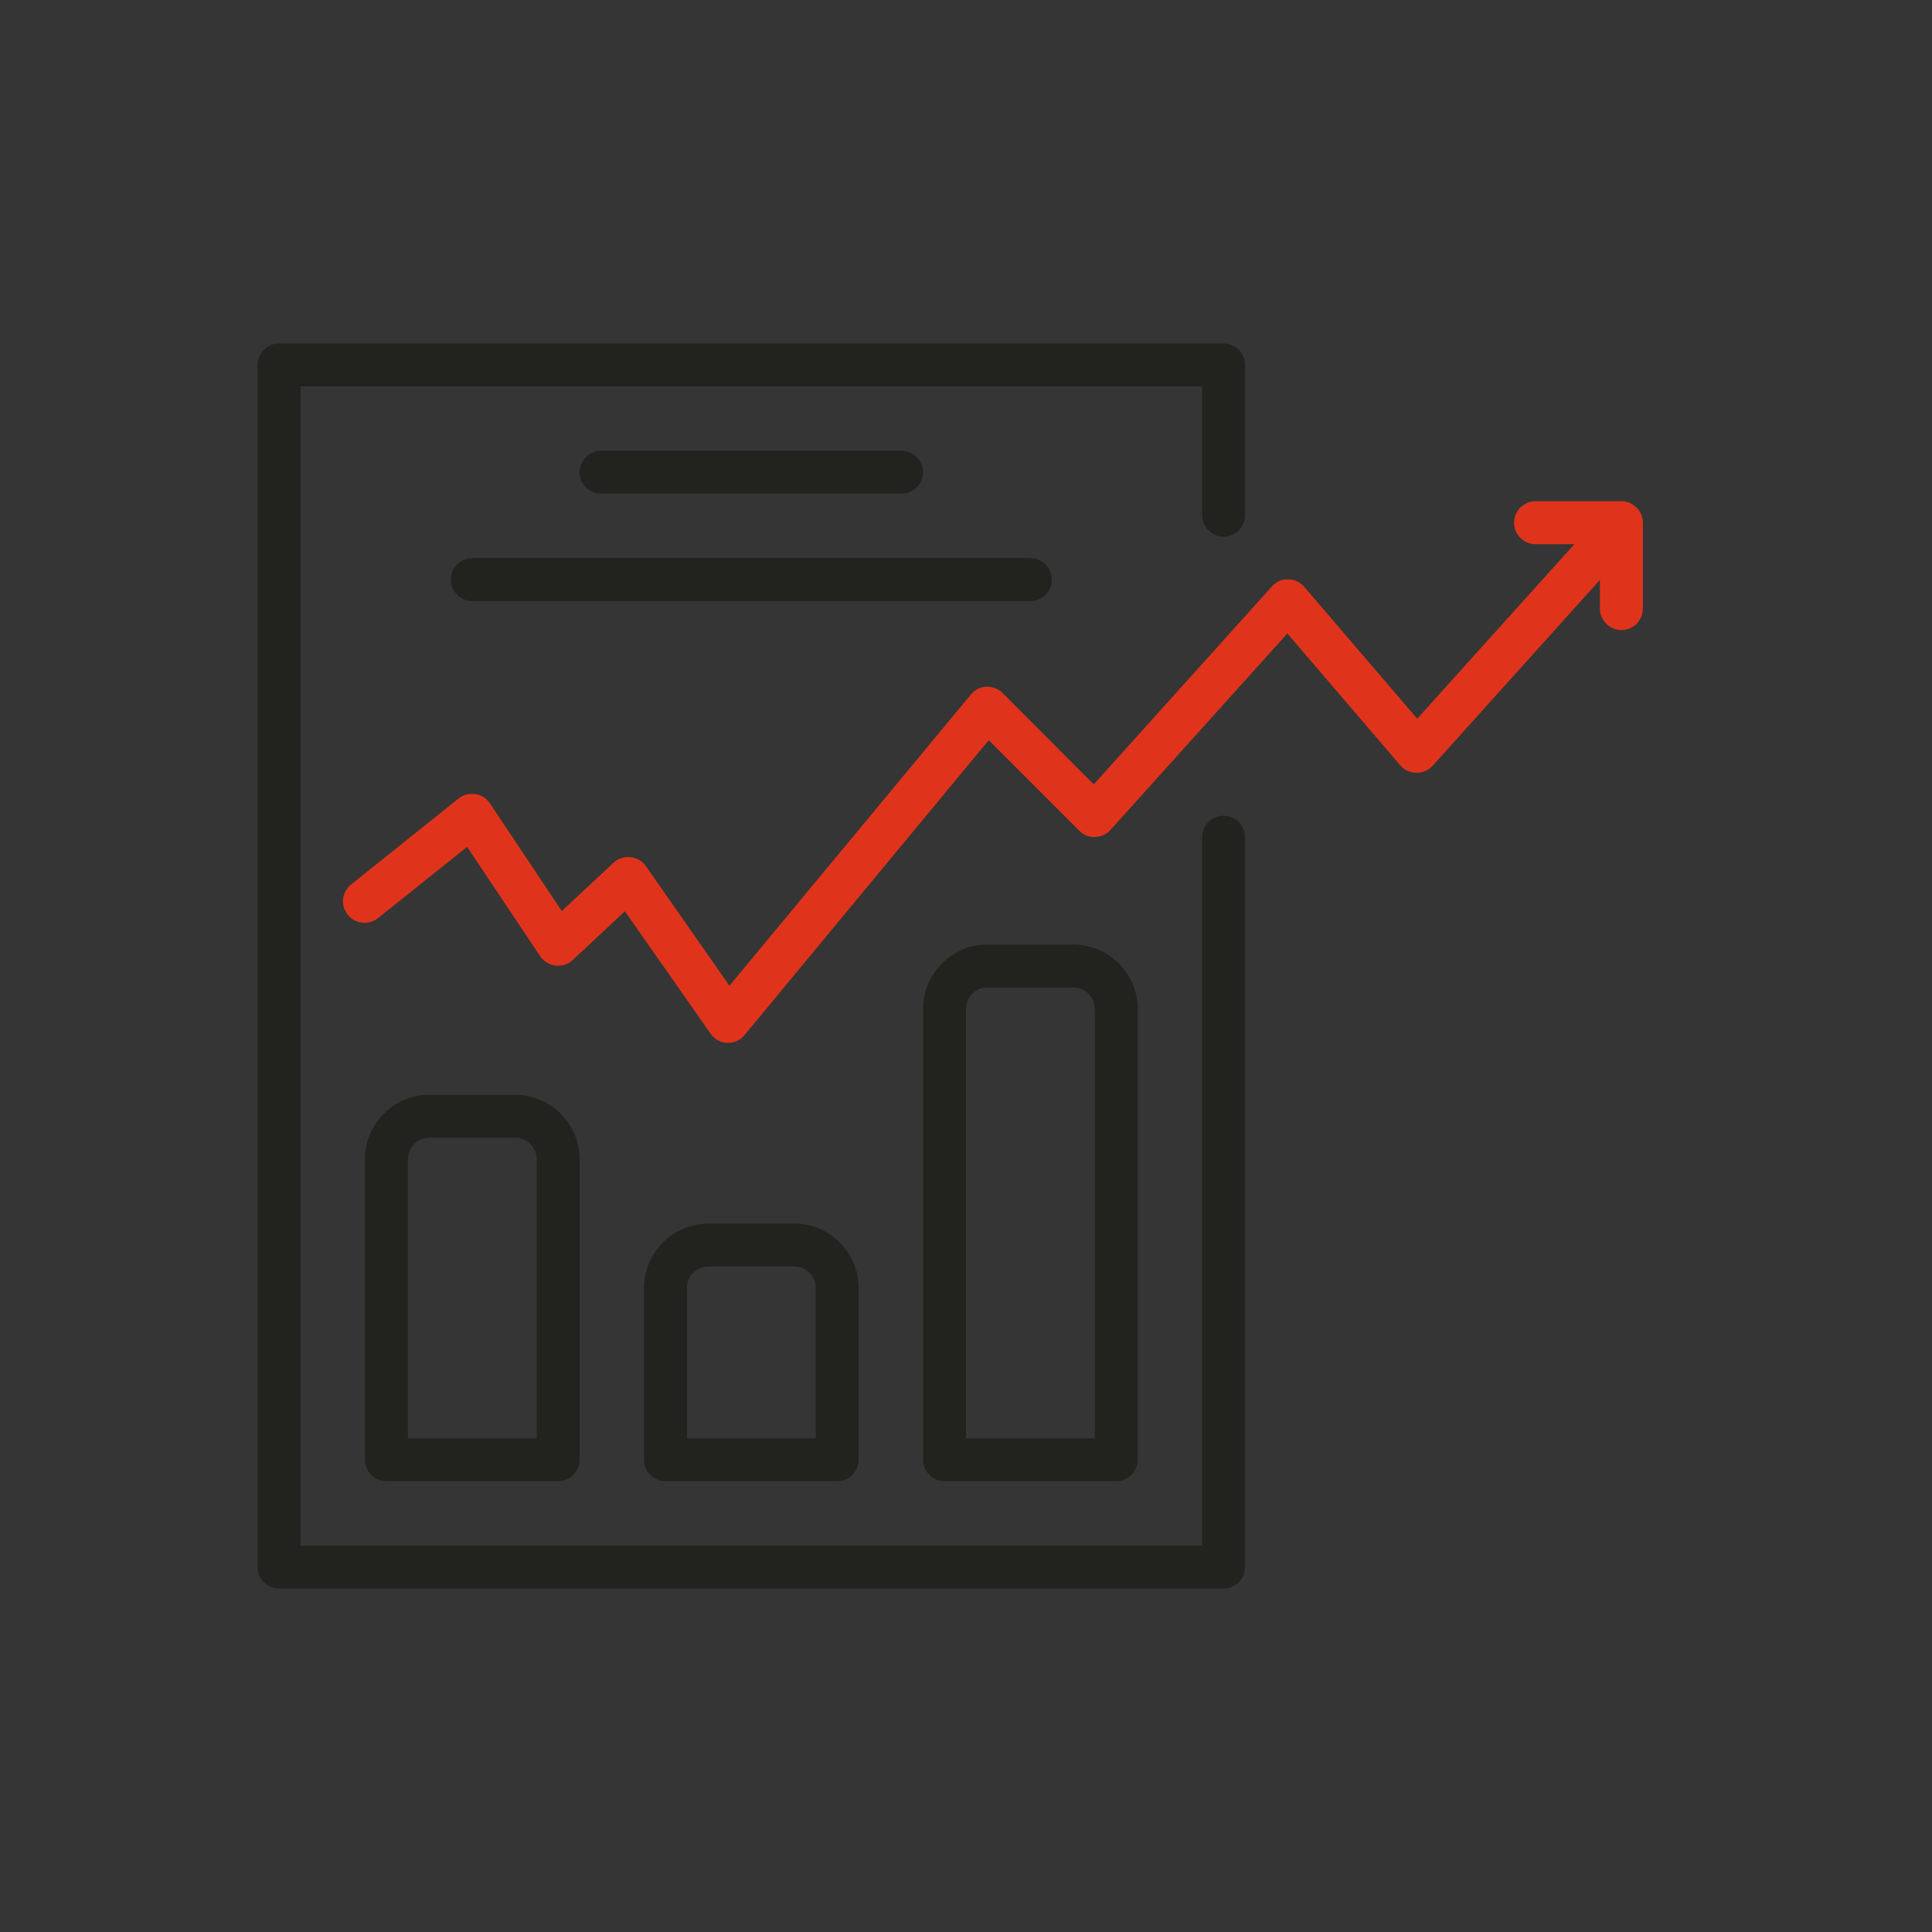 <svg xmlns="http://www.w3.org/2000/svg" width="90" height="90" viewBox="0 0 90 90">
    <rect x="0" y="0" width="90" height="90" fill="#333333" stroke="none"/>
    <g fill="none" fill-rule="evenodd">
        <g>
            <g>
                <g fill-rule="nonzero">
                    <g>
                        <path fill="#20201D" d="M45 58H1c-.55 0-1-.45-1-1V1c0-.55.45-1 1-1h44c.55 0 1 .45 1 1v7c0 .55-.45 1-1 1s-1-.45-1-1V2H2v54h42V23c0-.55.45-1 1-1s1 .45 1 1v34c0 .55-.45 1-1 1z" transform="translate(-435 -471) translate(435 471) translate(12 16)"/>
                        <path fill="#20201D" d="M14 53H6c-.55 0-1-.45-1-1V38c0-1.65 1.35-3 3-3h4c1.65 0 3 1.35 3 3v14c0 .55-.45 1-1 1zm-7-2h6V38c0-.55-.45-1-1-1H8c-.55 0-1 .45-1 1v13zM27 53h-8c-.55 0-1-.45-1-1v-8c0-1.65 1.35-3 3-3h4c1.65 0 3 1.35 3 3v8c0 .55-.45 1-1 1zm-7-2h6v-7c0-.55-.45-1-1-1h-4c-.55 0-1 .45-1 1v7zM40 53h-8c-.55 0-1-.45-1-1V31c0-1.65 1.35-3 3-3h4c1.65 0 3 1.35 3 3v21c0 .55-.45 1-1 1zm-7-2h6V31c0-.55-.45-1-1-1h-4c-.55 0-1 .45-1 1v20z" transform="translate(-435 -471) translate(435 471) translate(12 16)"/>
                        <g fill="#DF3219">
                            <path d="M18.92 25.58h-.04c-.31-.01-.6-.17-.78-.43l-3.99-5.7-2.43 2.27c-.21.2-.51.3-.8.26-.29-.03-.55-.19-.72-.44l-3.4-5.09-4.15 3.32c-.43.34-1.06.28-1.41-.16-.35-.43-.28-1.06.16-1.41l5-4c.22-.18.51-.25.78-.21.28.04.52.2.68.43l3.35 5.02 2.41-2.25c.21-.2.5-.29.79-.26.29.03.55.18.72.42l3.89 5.57L30.23 9.35c.18-.22.44-.35.72-.36.28-.01.55.09.75.29l4.25 4.26 8.3-9.22c.19-.21.46-.35.76-.33.29 0 .56.13.75.35l5.26 6.14 8.24-9.15c.37-.41 1-.45 1.41-.07.41.37.44 1 .07 1.41l-9 10c-.19.21-.43.32-.76.33-.29 0-.56-.13-.75-.35l-5.26-6.14-8.24 9.15c-.18.2-.44.32-.72.33-.29.02-.54-.1-.73-.29l-4.22-4.22-11.38 13.74c-.18.23-.47.36-.76.36z" transform="translate(-435 -471) translate(435 471) translate(12 16) translate(3 7)"/>
                            <path d="M60.53 6.35c-.55 0-1-.45-1-1v-3h-3c-.55 0-1-.45-1-1s.45-1 1-1h4c.55 0 1 .45 1 1v4c0 .56-.45 1-1 1z" transform="translate(-435 -471) translate(435 471) translate(12 16) translate(3 7)"/>
                        </g>
                        <path fill="#20201D" d="M30 7H16c-.55 0-1-.45-1-1s.45-1 1-1h14c.55 0 1 .45 1 1s-.45 1-1 1zM36 12H10c-.55 0-1-.45-1-1s.45-1 1-1h26c.55 0 1 .45 1 1s-.45 1-1 1z" transform="translate(-435 -471) translate(435 471) translate(12 16)"/>
                    </g>
                </g>
                <path fill="#FFF" d="M0 0H90V90H0z" opacity=".01" transform="translate(-435 -471) translate(435 471)"/>
            </g>
        </g>
    </g>
</svg>
